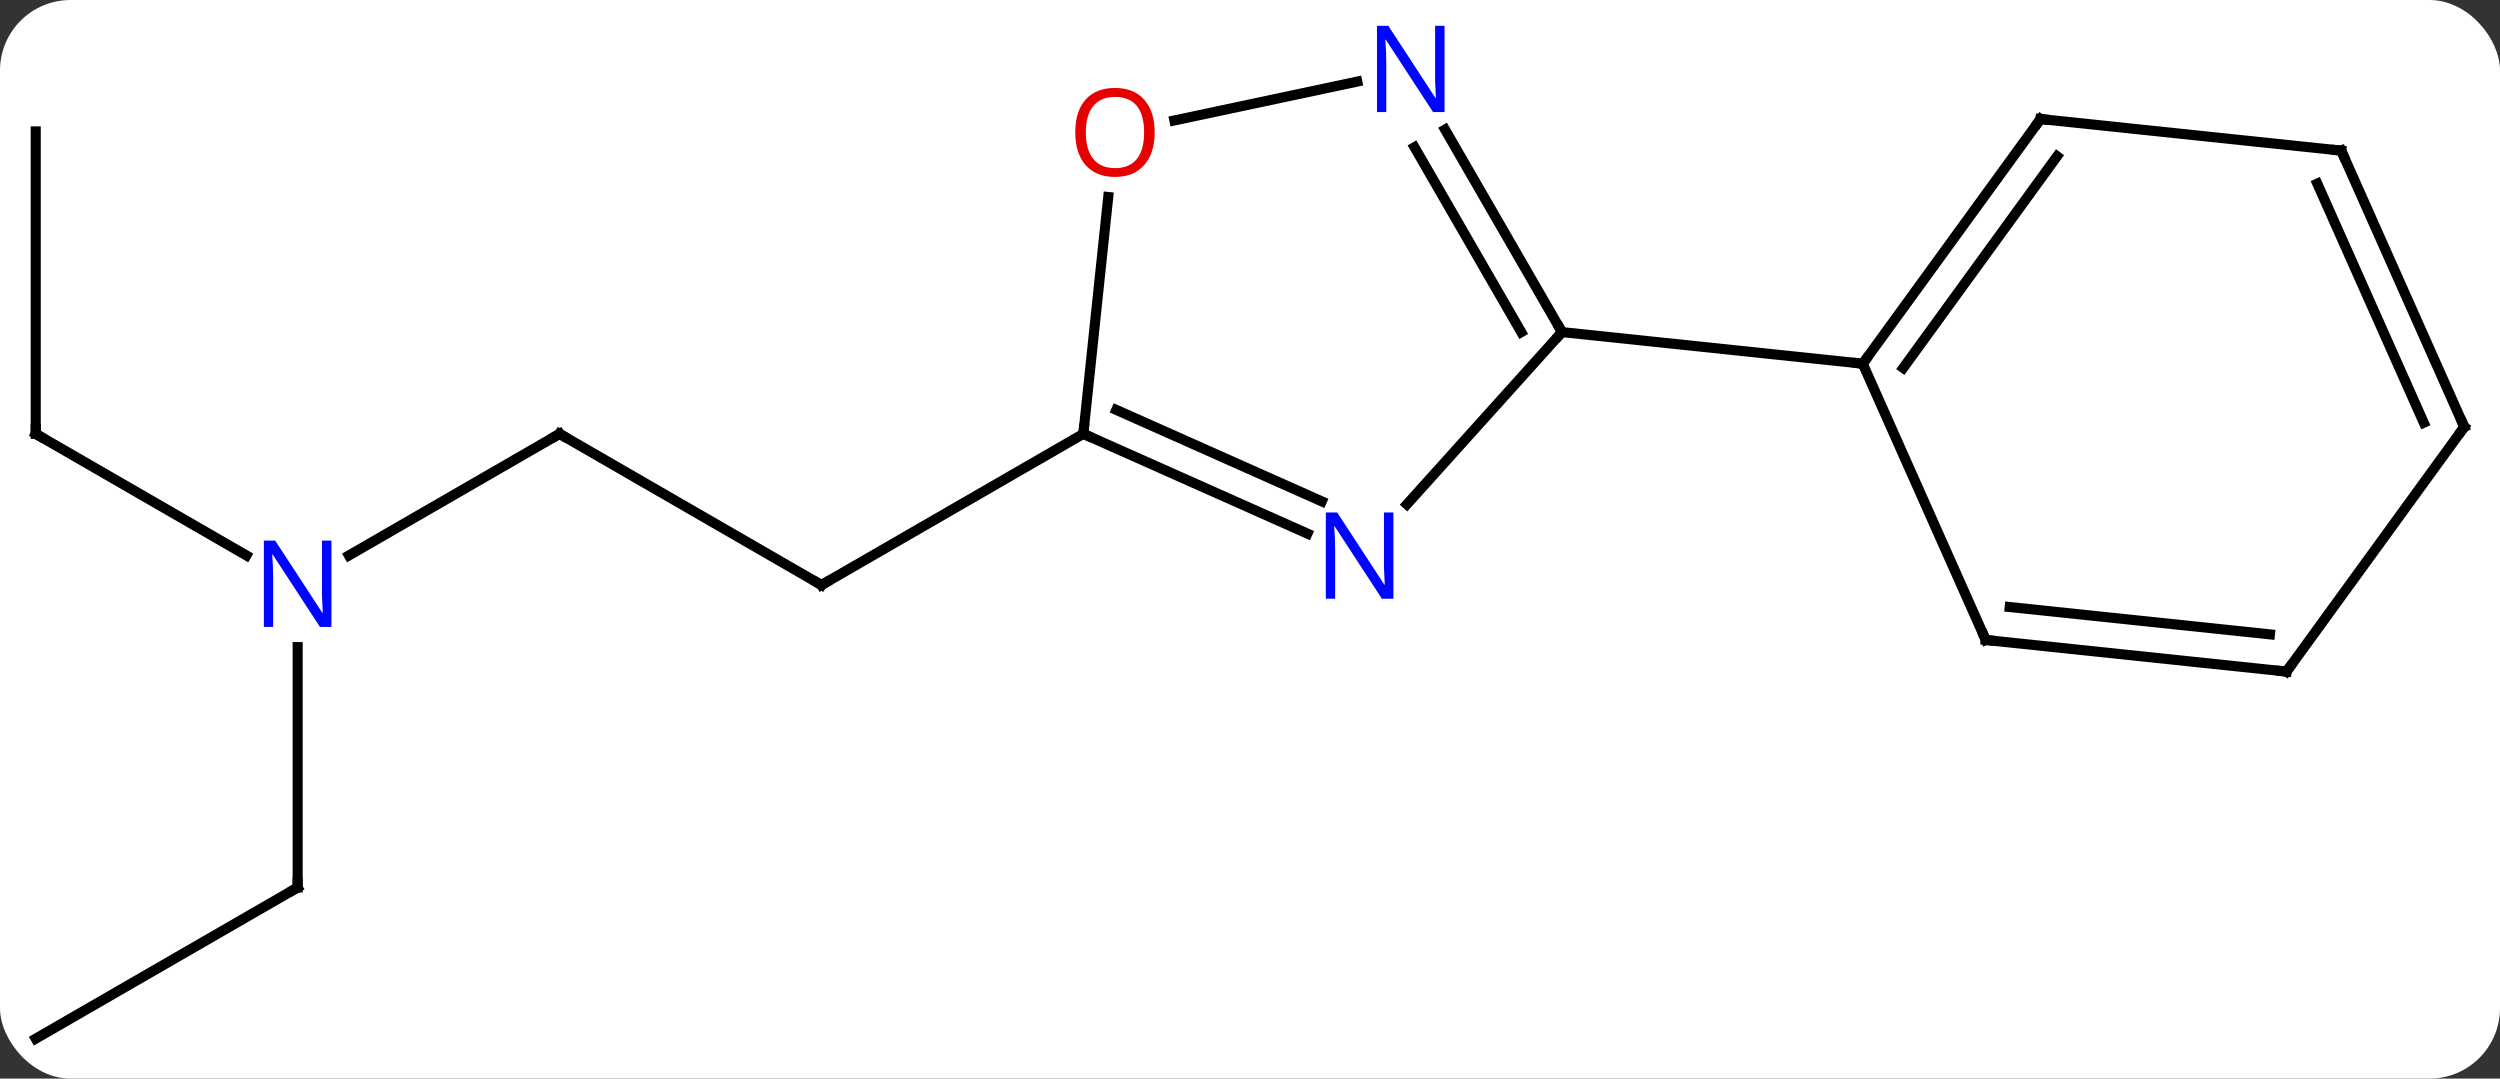 <svg width="248" viewBox="0 0 248 107" style="fill-opacity:1; color-rendering:auto; color-interpolation:auto; text-rendering:auto; stroke:black; stroke-linecap:square; stroke-miterlimit:10; shape-rendering:auto; stroke-opacity:1; fill:black; stroke-dasharray:none; font-weight:normal; stroke-width:1; font-family:'Open Sans'; font-style:normal; stroke-linejoin:miter; font-size:12; stroke-dashoffset:0; image-rendering:auto;" height="107" class="cas-substance-image" xmlns:xlink="http://www.w3.org/1999/xlink" xmlns="http://www.w3.org/2000/svg"><rect x="0" y="0" width="248" height="107" fill="#333333" stroke="none"/><svg class="cas-substance-single-component"><rect y="0" x="0" width="248" stroke="none" ry="7" rx="7" height="107" fill="white" class="cas-substance-group"/><svg y="0" x="0" width="248" viewBox="0 0 248 107" style="fill:black;" height="107" class="cas-substance-single-component-image"><svg><g><g transform="translate(124,55)" style="text-rendering:geometricPrecision; color-rendering:optimizeQuality; color-interpolation:linearRGB; stroke-linecap:butt; image-rendering:optimizeQuality;"><line y2="-11.964" y1="3.036" x2="-68.493" x1="-42.513" style="fill:none;"/><line y2="-11.964" y1="3.036" x2="-16.533" x1="-42.513" style="fill:none;"/><line y2="0.101" y1="-11.964" x2="-89.389" x1="-68.493" style="fill:none;"/><line y2="-11.964" y1="0.101" x2="-120.456" x1="-99.557" style="fill:none;"/><line y2="33.036" y1="9.192" x2="-94.473" x1="-94.473" style="fill:none;"/><line y2="-41.964" y1="-11.964" x2="-120.456" x1="-120.456" style="fill:none;"/><line y2="48.036" y1="33.036" x2="-120.456" x1="-94.473" style="fill:none;"/><line y2="-4.969" y1="-22.056" x2="15.565" x1="30.948" style="fill:none;"/><line y2="-42.148" y1="-22.056" x2="19.348" x1="30.948" style="fill:none;"/><line y2="-40.398" y1="-22.056" x2="16.317" x1="26.907" style="fill:none;"/><line y2="-18.921" y1="-22.056" x2="60.783" x1="30.948" style="fill:none;"/><line y2="-11.964" y1="-2.066" x2="-16.533" x1="5.696" style="fill:none;"/><line y2="-14.339" y1="-5.263" x2="-13.263" x1="7.12" style="fill:none;"/><line y2="-43.052" y1="-46.908" x2="-7.501" x1="10.64" style="fill:none;"/><line y2="-35.458" y1="-11.964" x2="-14.062" x1="-16.533" style="fill:none;"/><line y2="-43.191" y1="-18.921" x2="78.417" x1="60.783" style="fill:none;"/><line y2="-39.499" y1="-18.498" x2="80.061" x1="64.802" style="fill:none;"/><line y2="8.487" y1="-18.921" x2="72.987" x1="60.783" style="fill:none;"/><line y2="-40.056" y1="-43.191" x2="108.252" x1="78.417" style="fill:none;"/><line y2="11.622" y1="8.487" x2="102.822" x1="72.987" style="fill:none;"/><line y2="7.93" y1="5.217" x2="101.178" x1="75.362" style="fill:none;"/><line y2="-12.648" y1="-40.056" x2="120.456" x1="108.252" style="fill:none;"/><line y2="-13.07" y1="-36.786" x2="116.437" x1="105.877" style="fill:none;"/><line y2="-12.648" y1="11.622" x2="120.456" x1="102.822" style="fill:none;"/><path style="fill:none; stroke-miterlimit:5;" d="M-42.946 2.786 L-42.513 3.036 L-42.08 2.786"/><path style="fill:none; stroke-miterlimit:5;" d="M-68.06 -11.714 L-68.493 -11.964 L-68.926 -11.714"/></g><g transform="translate(124,55)" style="stroke-linecap:butt; fill:rgb(0,5,255); text-rendering:geometricPrecision; color-rendering:optimizeQuality; image-rendering:optimizeQuality; font-family:'Open Sans'; stroke:rgb(0,5,255); color-interpolation:linearRGB; stroke-miterlimit:5;"><path style="stroke:none;" d="M-91.121 7.192 L-92.262 7.192 L-96.95 0.005 L-96.996 0.005 Q-96.903 1.27 -96.903 2.317 L-96.903 7.192 L-97.825 7.192 L-97.825 -1.37 L-96.7 -1.37 L-92.028 5.786 L-91.981 5.786 Q-91.981 5.63 -92.028 4.77 Q-92.075 3.911 -92.059 3.536 L-92.059 -1.37 L-91.121 -1.37 L-91.121 7.192 Z"/><path style="fill:none; stroke:black;" d="M-120.023 -11.714 L-120.456 -11.964 L-120.456 -12.464"/><path style="fill:none; stroke:black;" d="M-94.473 32.536 L-94.473 33.036 L-94.906 33.286"/><path style="fill:none; stroke:black;" d="M30.698 -22.489 L30.948 -22.056 L30.613 -21.684"/><path style="stroke:none;" d="M14.227 4.396 L13.086 4.396 L8.398 -2.791 L8.352 -2.791 Q8.445 -1.526 8.445 -0.479 L8.445 4.396 L7.523 4.396 L7.523 -4.166 L8.648 -4.166 L13.32 2.99 L13.367 2.99 Q13.367 2.834 13.32 1.974 Q13.273 1.115 13.289 0.74 L13.289 -4.166 L14.227 -4.166 L14.227 4.396 Z"/><path style="stroke:none;" d="M19.3 -43.88 L18.159 -43.88 L13.471 -51.067 L13.425 -51.067 Q13.518 -49.802 13.518 -48.755 L13.518 -43.88 L12.596 -43.88 L12.596 -52.442 L13.721 -52.442 L18.393 -45.286 L18.44 -45.286 Q18.44 -45.442 18.393 -46.302 Q18.346 -47.161 18.362 -47.536 L18.362 -52.442 L19.3 -52.442 L19.3 -43.88 Z"/><path style="fill:none; stroke:black;" d="M-16.076 -11.761 L-16.533 -11.964 L-16.481 -12.461"/><path style="fill:rgb(230,0,0); stroke:none;" d="M-9.457 -41.869 Q-9.457 -39.807 -10.497 -38.627 Q-11.536 -37.447 -13.379 -37.447 Q-15.27 -37.447 -16.301 -38.611 Q-17.332 -39.776 -17.332 -41.885 Q-17.332 -43.979 -16.301 -45.127 Q-15.27 -46.276 -13.379 -46.276 Q-11.52 -46.276 -10.489 -45.104 Q-9.457 -43.932 -9.457 -41.869 ZM-16.286 -41.869 Q-16.286 -40.135 -15.543 -39.229 Q-14.801 -38.322 -13.379 -38.322 Q-11.957 -38.322 -11.231 -39.221 Q-10.504 -40.119 -10.504 -41.869 Q-10.504 -43.604 -11.231 -44.494 Q-11.957 -45.385 -13.379 -45.385 Q-14.801 -45.385 -15.543 -44.486 Q-16.286 -43.588 -16.286 -41.869 Z"/><path style="fill:none; stroke:black;" d="M61.077 -19.326 L60.783 -18.921 L60.286 -18.973"/><path style="fill:none; stroke:black;" d="M78.123 -42.786 L78.417 -43.191 L78.914 -43.139"/><path style="fill:none; stroke:black;" d="M72.784 8.03 L72.987 8.487 L73.484 8.539"/><path style="fill:none; stroke:black;" d="M107.755 -40.108 L108.252 -40.056 L108.455 -39.599"/><path style="fill:none; stroke:black;" d="M102.325 11.57 L102.822 11.622 L103.116 11.217"/><path style="fill:none; stroke:black;" d="M120.253 -13.105 L120.456 -12.648 L120.162 -12.243"/></g></g></svg></svg></svg></svg>